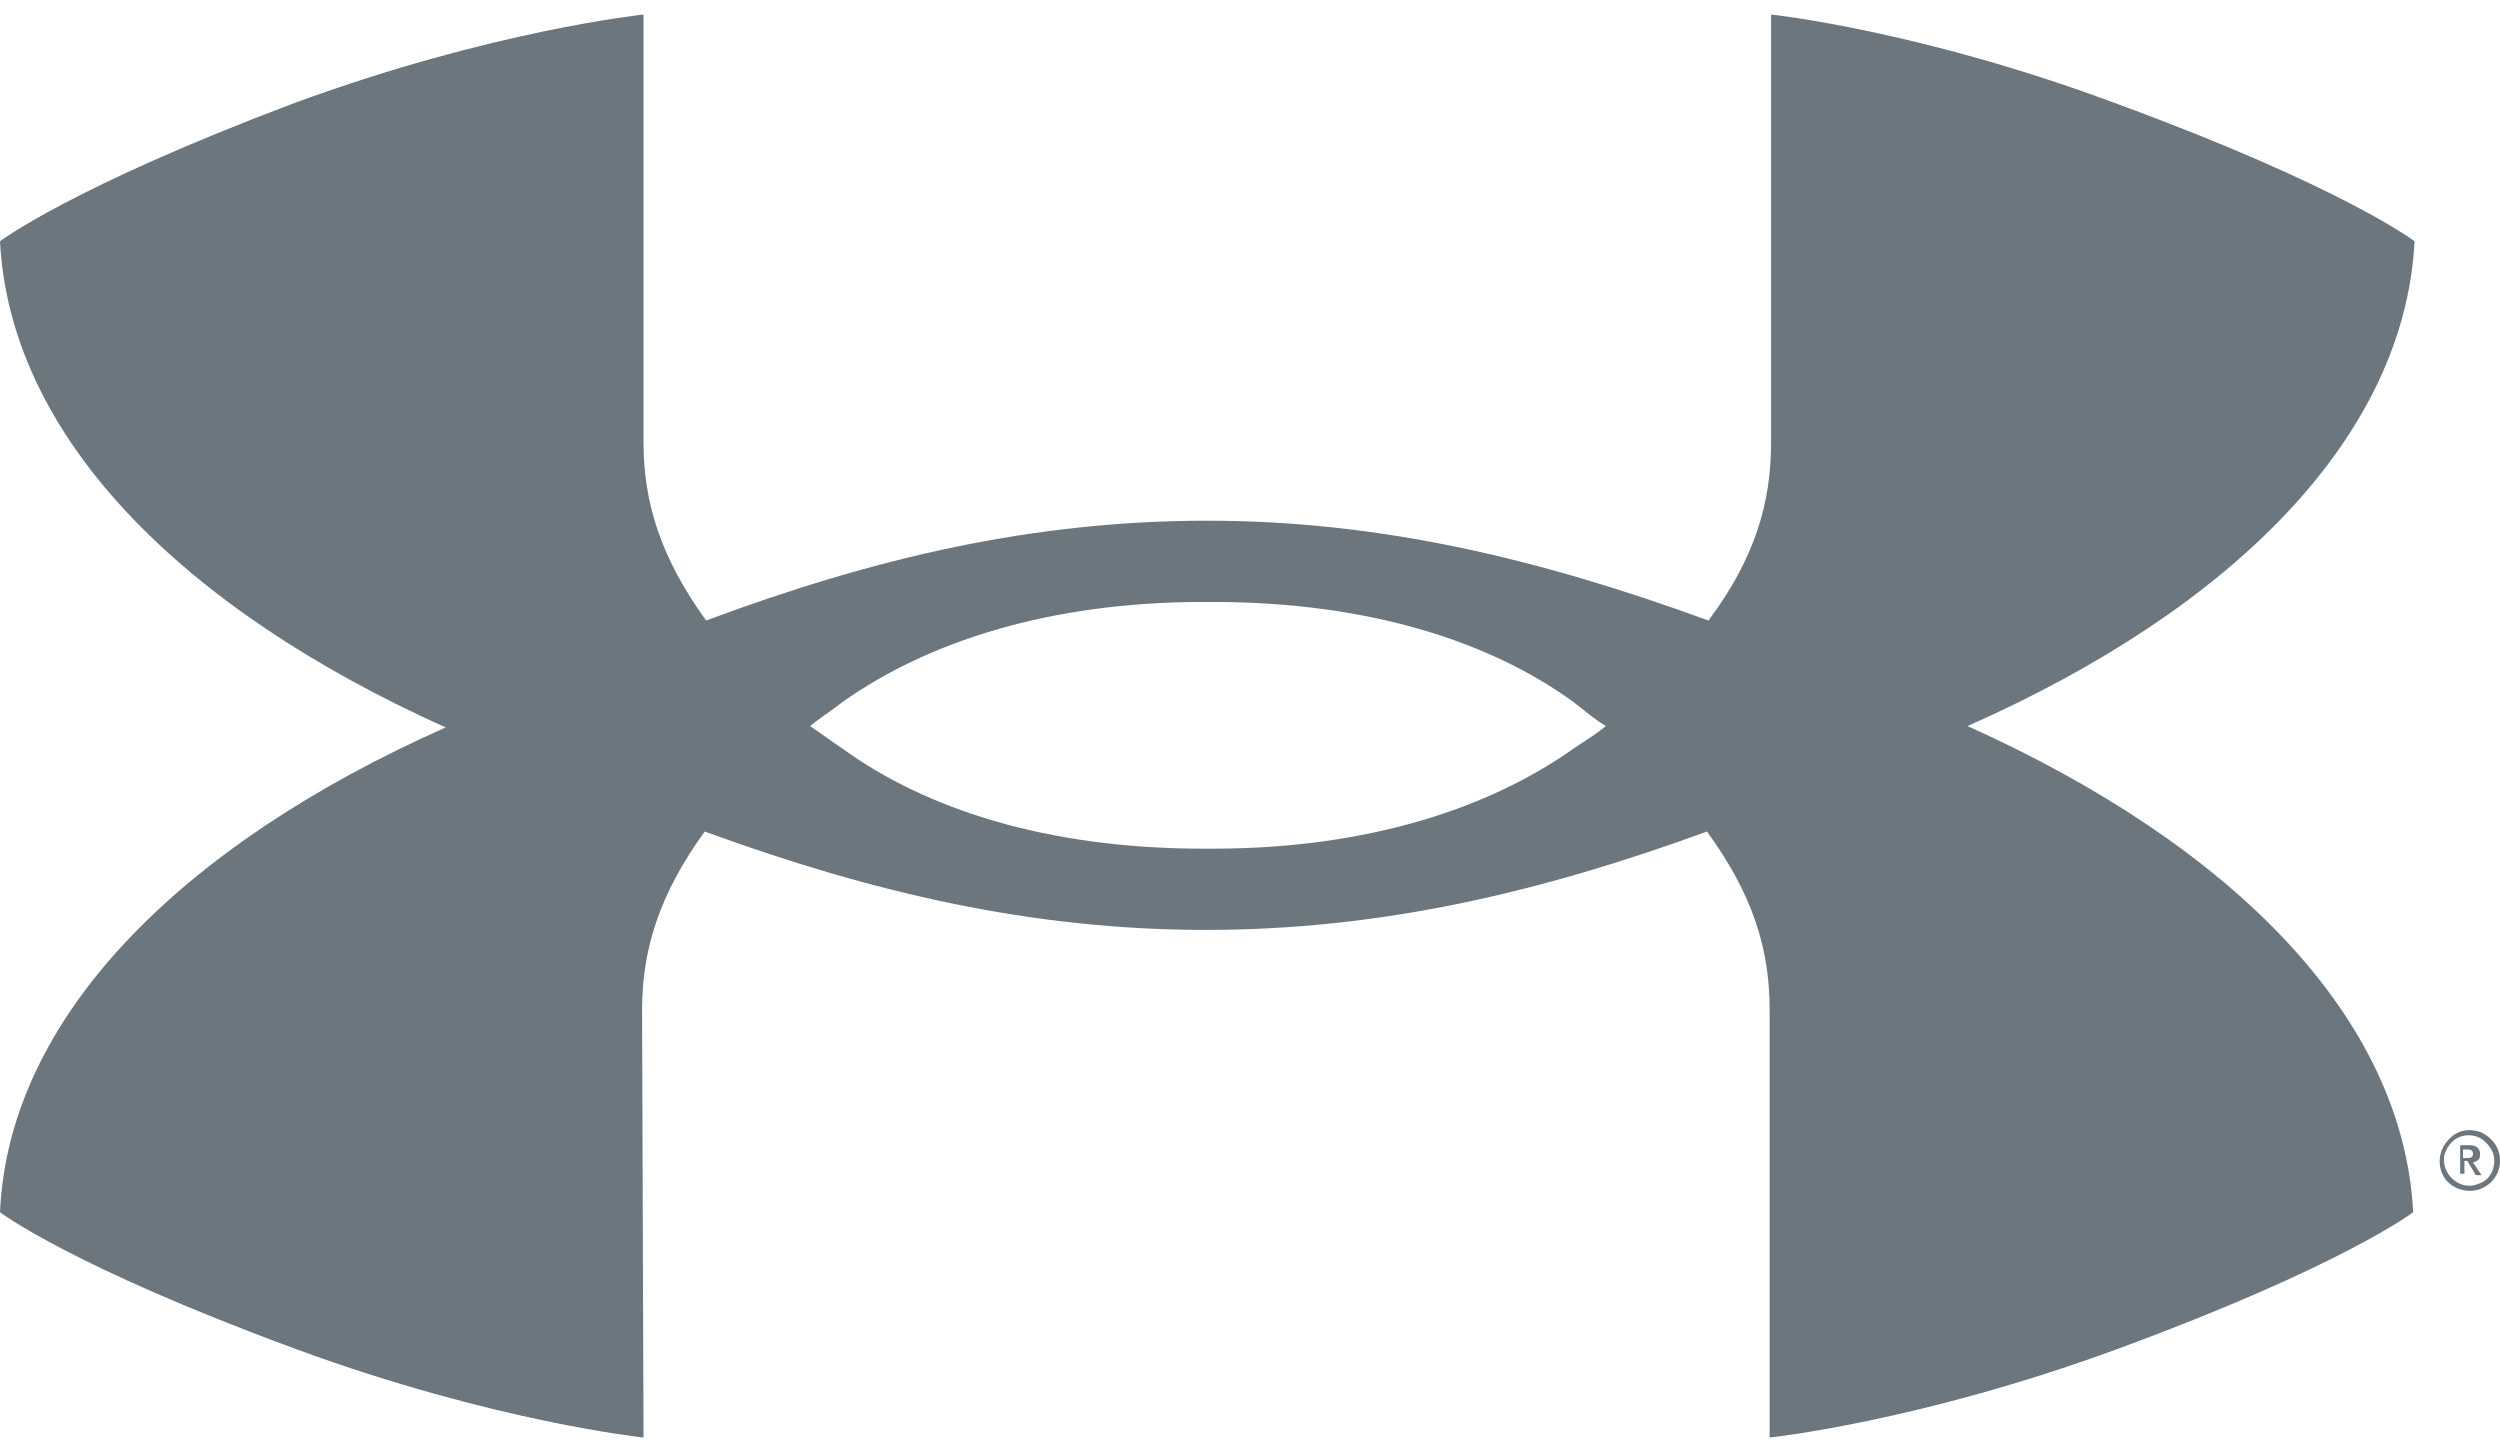 <svg width="86" height="50" viewBox="0 0 86 50" fill="none" xmlns="http://www.w3.org/2000/svg">
<g clip-path="url(#clip0_1770_3509)">
<path d="M55.244 24.976C54.95 25.221 54.558 25.466 54.117 25.76C51.277 27.771 47.114 29.194 41.727 29.194H41.384C35.997 29.194 31.834 27.82 28.993 25.76C28.552 25.466 28.161 25.172 27.867 24.976C28.161 24.73 28.552 24.485 28.993 24.142C31.834 22.131 35.997 20.708 41.384 20.708H41.727C47.114 20.708 51.277 22.082 54.117 24.142C54.558 24.485 54.901 24.779 55.244 24.976ZM83.061 8.299C83.061 8.299 80.613 6.435 72.875 3.59C66.067 1.04 60.925 0.5 60.925 0.5V15.215C60.925 17.275 60.386 19.188 58.77 21.346C52.991 19.237 47.506 17.912 41.531 17.912C35.556 17.912 30.071 19.188 24.292 21.346C22.724 19.188 22.137 17.275 22.137 15.215V0.5C22.137 0.5 16.945 1.04 10.138 3.541C2.449 6.435 0 8.299 0 8.299C0.343 14.97 6.171 20.904 15.329 25.024C6.171 29.096 0.294 35.031 0 41.701C0 41.701 2.449 43.565 10.187 46.41C16.994 48.911 22.137 49.451 22.137 49.451L22.088 34.736C22.088 32.676 22.675 30.763 24.243 28.605C30.022 30.714 35.507 31.989 41.482 31.989C47.457 31.989 52.942 30.714 58.721 28.605C60.288 30.763 60.876 32.627 60.876 34.736V49.451C60.876 49.451 66.018 48.911 72.826 46.41C80.564 43.565 83.013 41.701 83.013 41.701C82.67 35.031 76.842 29.096 67.683 24.976C76.891 20.904 82.719 14.97 83.061 8.299ZM85.804 39.935C85.804 40.279 85.608 40.622 85.265 40.72C84.922 40.867 84.58 40.769 84.335 40.524C84.09 40.279 83.992 39.886 84.139 39.592C84.286 39.249 84.58 39.053 84.922 39.053C85.167 39.053 85.363 39.151 85.51 39.298C85.706 39.494 85.804 39.69 85.804 39.935ZM86 39.935C86 39.494 85.755 39.151 85.363 38.955C84.972 38.807 84.531 38.856 84.237 39.2C83.943 39.494 83.845 39.935 83.992 40.328C84.139 40.72 84.531 40.965 84.972 40.965C85.51 40.965 86 40.524 86 39.935Z" fill="#6C767E"/>
<path d="M85.168 40.425H85.364L85.07 39.984C85.119 39.984 85.217 39.935 85.266 39.886C85.315 39.837 85.315 39.739 85.315 39.69C85.315 39.543 85.217 39.395 84.972 39.395H84.629V40.377H84.776V39.935H84.874L85.168 40.425ZM84.727 39.543H84.874C85.021 39.543 85.07 39.592 85.07 39.69C85.07 39.788 85.021 39.837 84.874 39.837H84.727C84.727 39.886 84.727 39.543 84.727 39.543Z" fill="#6C767E"/>
</g>
<defs>
<clipPath id="clip0_1770_3509">
<rect width="86" height="49" fill="white" transform="translate(0 0.5)"/>
</clipPath>
</defs>
</svg>
